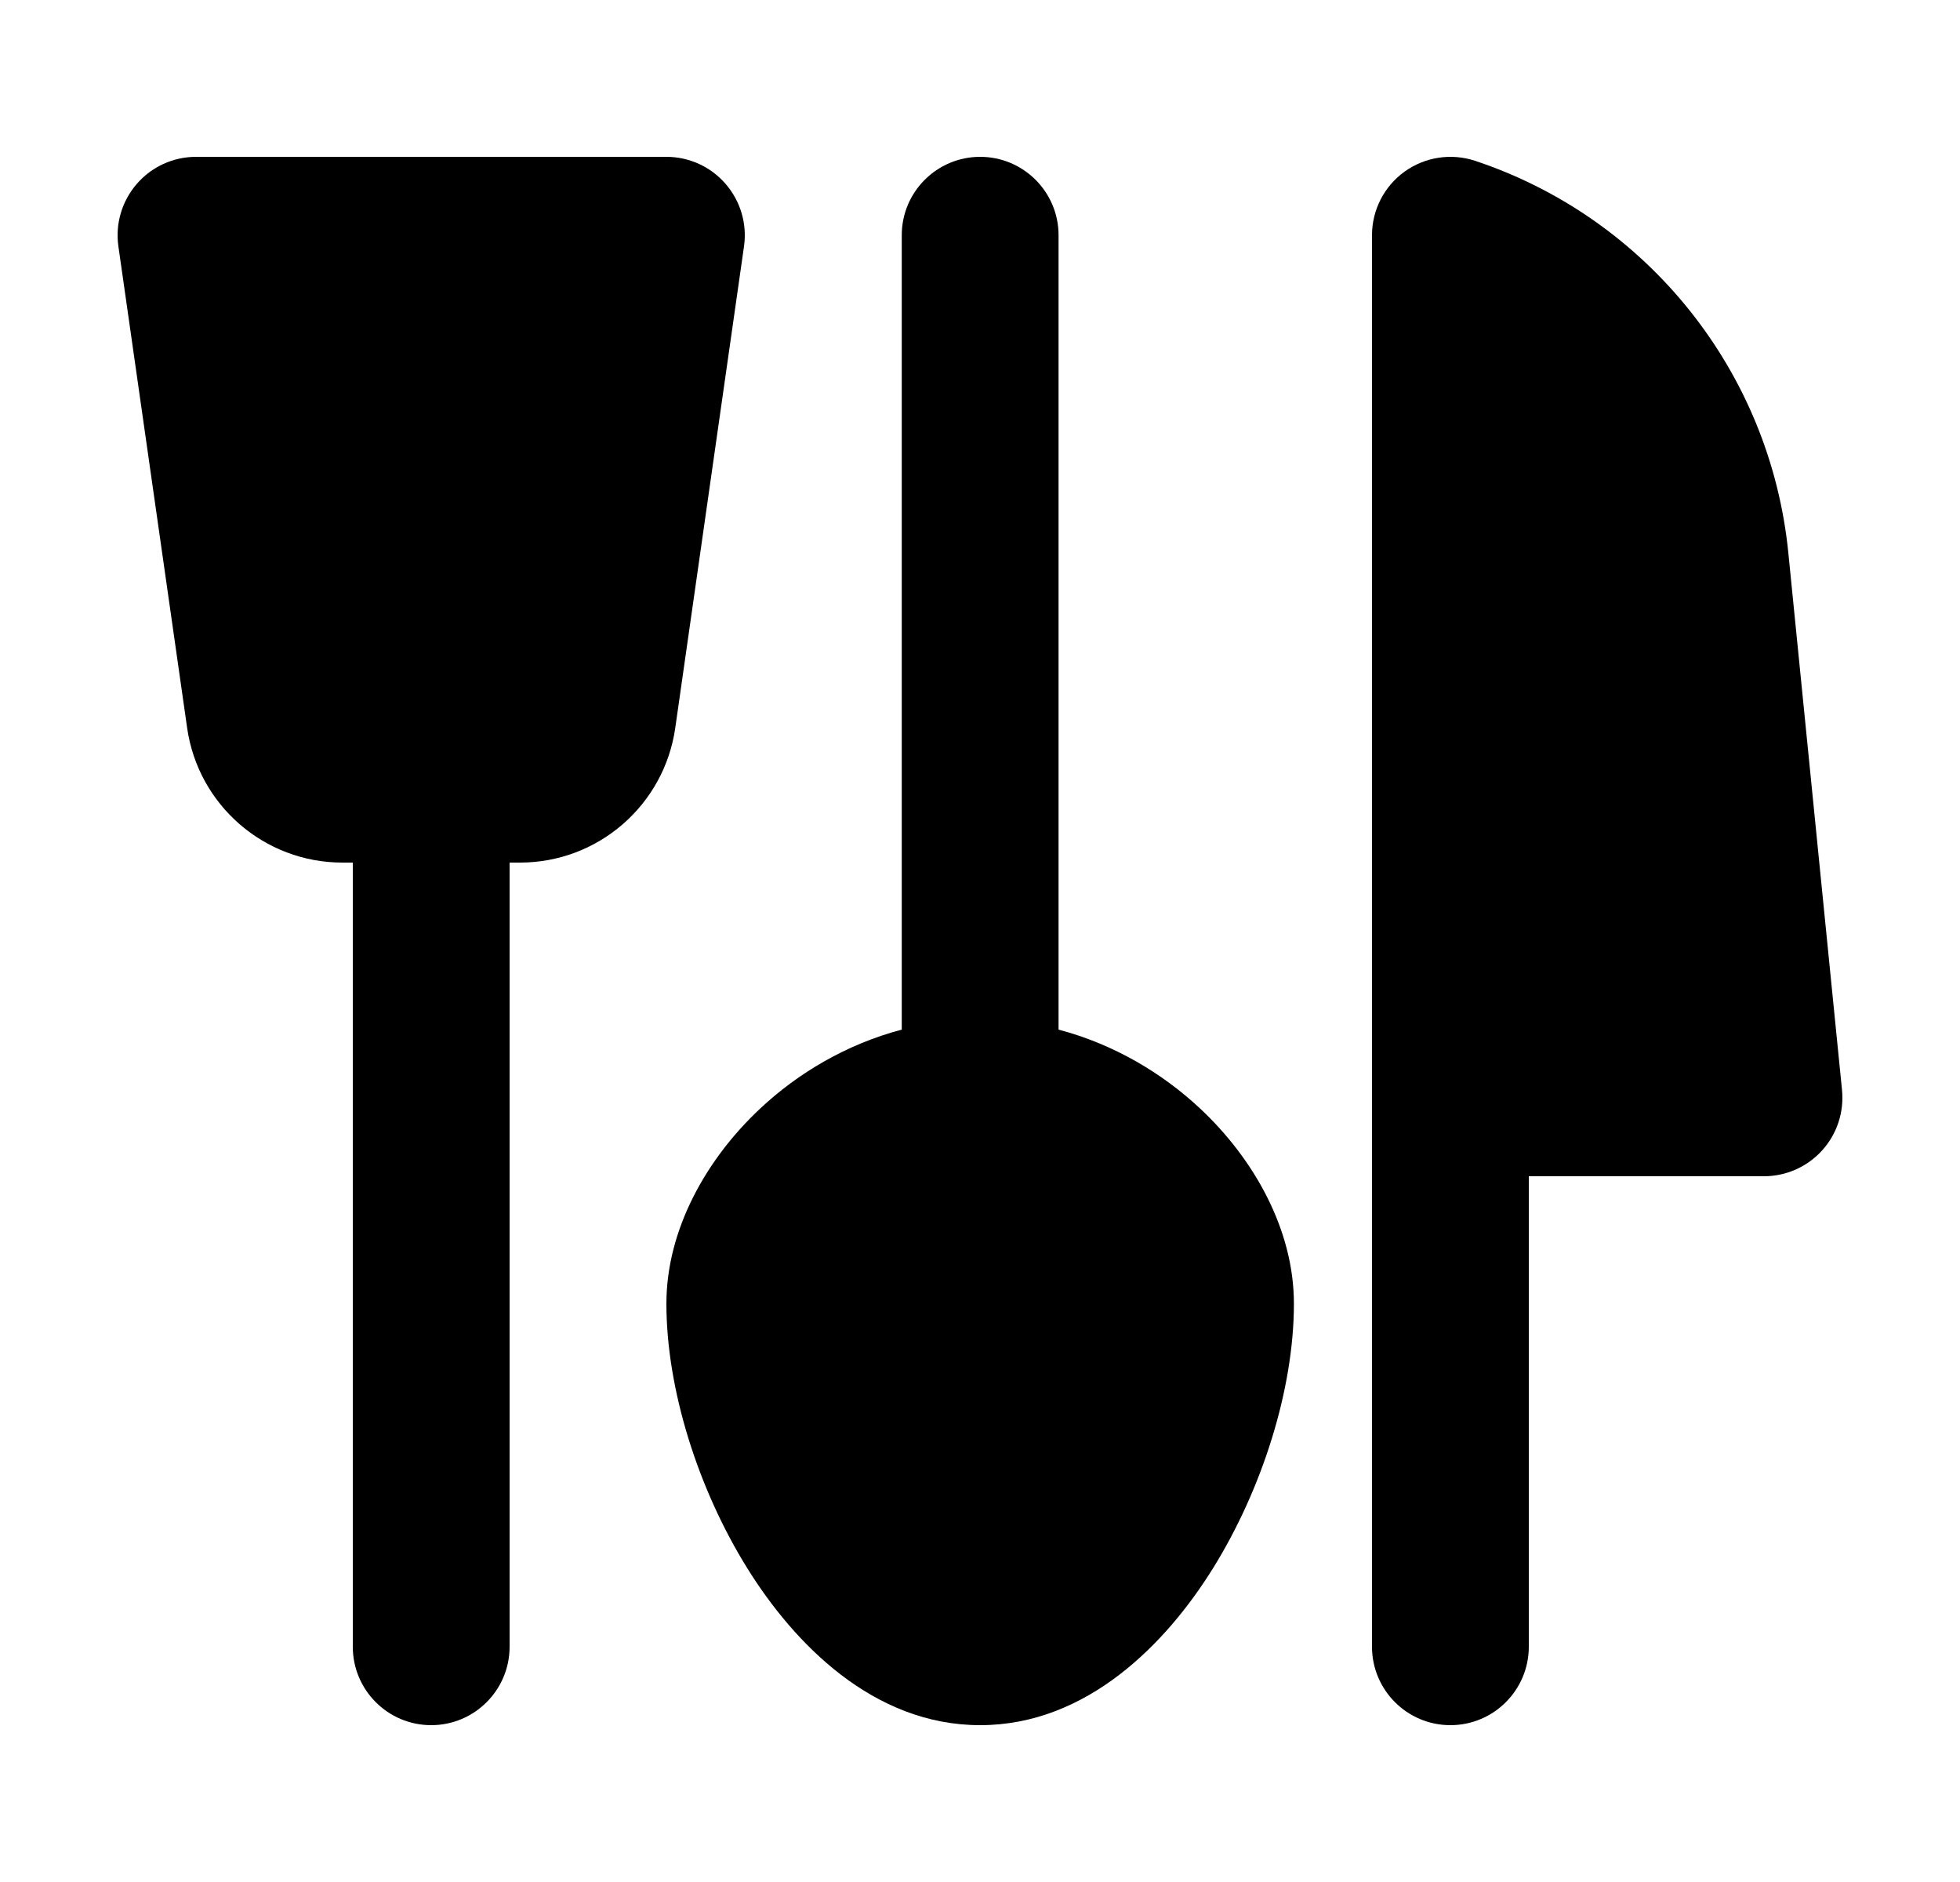 <svg width="25" height="24" viewBox="0 0 25 24" xmlns="http://www.w3.org/2000/svg">
    <path fill-rule="evenodd" clip-rule="evenodd" d="M12.502 2C13.054 2 13.502 2.448 13.502 3V13.13C14.207 13.316 14.825 13.685 15.307 14.136C15.989 14.773 16.504 15.676 16.504 16.625C16.504 17.715 16.099 18.989 15.474 19.996C14.878 20.956 13.866 22 12.502 22C11.137 22 10.126 20.956 9.53 19.996C8.904 18.989 8.5 17.715 8.5 16.625C8.5 15.676 9.015 14.773 9.697 14.136C10.178 13.685 10.797 13.316 11.502 13.13V3C11.502 2.448 11.95 2 12.502 2Z"/>
    <path fill-rule="evenodd" clip-rule="evenodd" d="M1.745 2.345C1.934 2.126 2.21 2 2.5 2H8.5C8.79 2 9.066 2.126 9.255 2.345C9.445 2.564 9.531 2.854 9.49 3.141L8.613 9.283C8.472 10.268 7.628 11 6.633 11H6.5V21C6.5 21.552 6.052 22 5.5 22C4.948 22 4.5 21.552 4.5 21V11H4.367C3.372 11 2.528 10.268 2.387 9.283L1.51 3.141C1.469 2.854 1.555 2.564 1.745 2.345Z"/>
    <path fill-rule="evenodd" clip-rule="evenodd" d="M17.915 2.189C18.176 2.001 18.511 1.95 18.816 2.051C21.015 2.784 22.579 4.74 22.81 7.047L23.495 13.9C23.523 14.182 23.431 14.461 23.241 14.671C23.052 14.88 22.782 15 22.5 15H19.5V21C19.5 21.552 19.052 22 18.5 22C17.948 22 17.5 21.552 17.5 21V3C17.5 2.679 17.654 2.377 17.915 2.189Z"/>
</svg>
